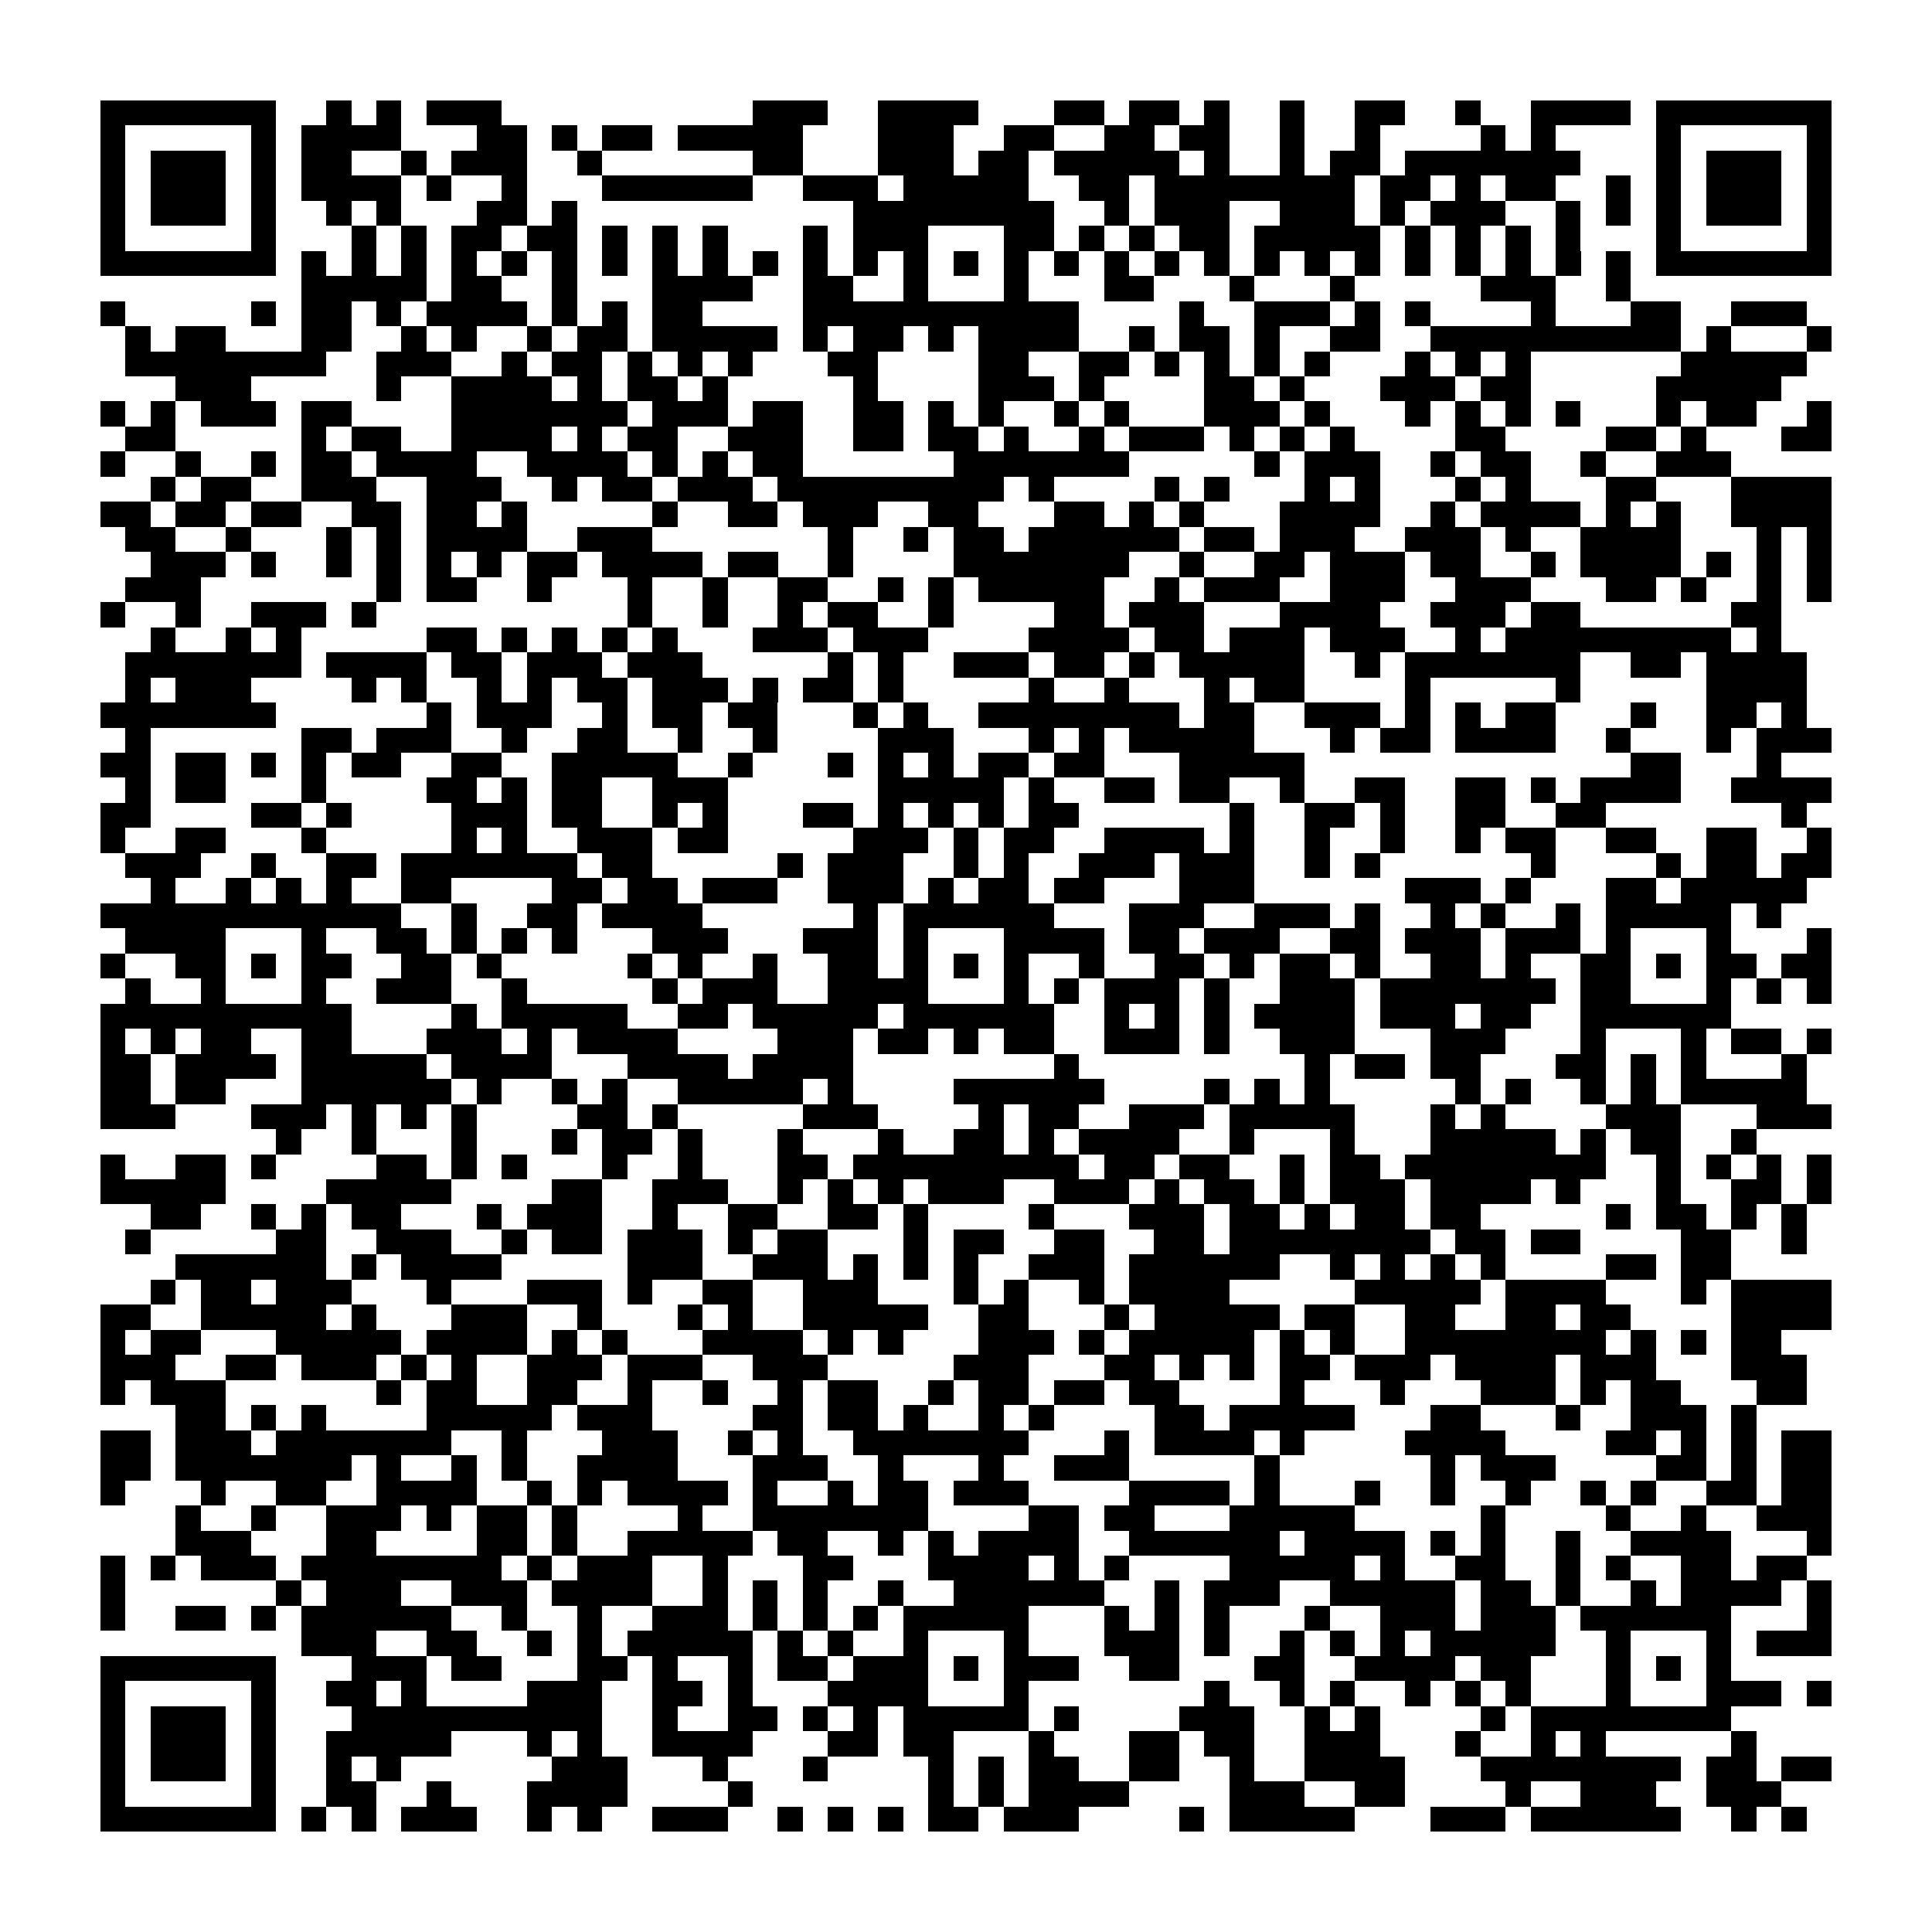 <?xml version="1.0" encoding="utf-8"?><!DOCTYPE svg PUBLIC "-//W3C//DTD SVG 1.1//EN" "http://www.w3.org/Graphics/SVG/1.1/DTD/svg11.dtd"><svg xmlns="http://www.w3.org/2000/svg" viewBox="0 0 77 77" shape-rendering="crispEdges"><path fill="#ffffff" d="M0 0h77v77H0z"/><path stroke="#000000" d="M4 4.5h7m2 0h1m1 0h1m1 0h3m10 0h3m2 0h4m3 0h2m1 0h2m1 0h1m2 0h1m2 0h2m2 0h1m2 0h4m1 0h7M4 5.5h1m5 0h1m1 0h4m3 0h2m1 0h1m1 0h2m1 0h5m3 0h3m2 0h2m2 0h2m1 0h2m2 0h1m2 0h1m4 0h1m1 0h1m4 0h1m5 0h1M4 6.5h1m1 0h3m1 0h1m1 0h2m2 0h1m1 0h3m2 0h1m6 0h2m3 0h3m1 0h2m1 0h5m1 0h1m2 0h1m1 0h2m1 0h7m3 0h1m1 0h3m1 0h1M4 7.5h1m1 0h3m1 0h1m1 0h4m1 0h1m2 0h1m3 0h6m2 0h3m1 0h5m2 0h2m1 0h8m1 0h2m1 0h1m1 0h2m2 0h1m1 0h1m1 0h3m1 0h1M4 8.5h1m1 0h3m1 0h1m2 0h1m1 0h1m3 0h2m1 0h1m11 0h8m2 0h1m1 0h3m2 0h3m1 0h1m1 0h3m2 0h1m1 0h1m1 0h1m1 0h3m1 0h1M4 9.5h1m5 0h1m3 0h1m1 0h1m1 0h2m1 0h2m1 0h1m1 0h1m1 0h1m3 0h1m1 0h3m3 0h2m1 0h1m1 0h1m1 0h2m1 0h5m1 0h1m1 0h1m1 0h1m1 0h1m3 0h1m5 0h1M4 10.5h7m1 0h1m1 0h1m1 0h1m1 0h1m1 0h1m1 0h1m1 0h1m1 0h1m1 0h1m1 0h1m1 0h1m1 0h1m1 0h1m1 0h1m1 0h1m1 0h1m1 0h1m1 0h1m1 0h1m1 0h1m1 0h1m1 0h1m1 0h1m1 0h1m1 0h1m1 0h1m1 0h1m1 0h7M12 11.5h5m1 0h2m2 0h1m3 0h4m2 0h2m2 0h1m3 0h1m3 0h2m3 0h1m3 0h1m5 0h3m2 0h1M4 12.5h1m5 0h1m1 0h2m1 0h1m1 0h4m1 0h1m1 0h1m1 0h2m4 0h11m4 0h1m2 0h3m1 0h1m1 0h1m4 0h1m3 0h2m2 0h3M5 13.5h1m1 0h2m3 0h2m2 0h1m1 0h1m2 0h1m1 0h2m1 0h5m1 0h1m1 0h2m1 0h1m1 0h4m2 0h1m1 0h2m1 0h1m2 0h2m2 0h10m1 0h1m3 0h1M5 14.5h8m2 0h3m2 0h1m1 0h2m1 0h1m1 0h1m1 0h1m3 0h2m4 0h2m2 0h2m1 0h1m1 0h1m1 0h1m1 0h1m3 0h1m1 0h1m1 0h1m6 0h5M7 15.5h3m5 0h1m2 0h4m1 0h1m1 0h2m1 0h1m5 0h1m4 0h3m1 0h1m4 0h2m1 0h1m3 0h3m1 0h2m5 0h5M4 16.5h1m1 0h1m1 0h3m1 0h2m4 0h7m1 0h3m1 0h2m2 0h2m1 0h1m1 0h1m2 0h1m1 0h1m3 0h3m1 0h1m3 0h1m1 0h1m1 0h1m1 0h1m3 0h1m1 0h2m2 0h1M5 17.5h2m5 0h1m1 0h2m2 0h4m1 0h1m1 0h2m2 0h3m2 0h2m1 0h2m1 0h1m2 0h1m1 0h3m1 0h1m1 0h1m1 0h1m4 0h2m4 0h2m1 0h1m3 0h2M4 18.5h1m2 0h1m2 0h1m1 0h2m1 0h4m2 0h4m1 0h1m1 0h1m1 0h2m6 0h7m5 0h1m1 0h3m2 0h1m1 0h2m2 0h1m2 0h3M6 19.5h1m1 0h2m2 0h3m2 0h3m2 0h1m1 0h2m1 0h3m1 0h9m1 0h1m4 0h1m1 0h1m3 0h1m1 0h1m3 0h1m1 0h1m3 0h2m3 0h4M4 20.5h2m1 0h2m1 0h2m2 0h2m1 0h2m1 0h1m5 0h1m2 0h2m1 0h3m2 0h2m3 0h2m1 0h1m1 0h1m3 0h4m2 0h1m1 0h4m1 0h1m1 0h1m2 0h4M5 21.5h2m2 0h1m3 0h1m1 0h1m1 0h4m2 0h3m7 0h1m2 0h1m1 0h2m1 0h6m1 0h2m1 0h3m2 0h3m1 0h1m2 0h4m3 0h1m1 0h1M6 22.5h3m1 0h1m2 0h1m1 0h1m1 0h1m1 0h1m1 0h2m1 0h4m1 0h2m2 0h1m4 0h7m2 0h1m2 0h2m1 0h3m1 0h2m2 0h1m1 0h4m1 0h1m1 0h1m1 0h1M5 23.5h3m7 0h1m1 0h2m2 0h1m3 0h1m2 0h1m2 0h2m2 0h1m1 0h1m1 0h5m2 0h1m1 0h3m2 0h3m2 0h3m3 0h2m1 0h1m2 0h1m1 0h1M4 24.5h1m2 0h1m2 0h3m1 0h1m10 0h1m2 0h1m2 0h1m1 0h2m2 0h1m4 0h2m1 0h3m3 0h4m2 0h3m1 0h2m6 0h2M6 25.5h1m2 0h1m1 0h1m5 0h2m1 0h1m1 0h1m1 0h1m1 0h1m3 0h3m1 0h3m4 0h4m1 0h2m1 0h3m1 0h3m2 0h1m1 0h9m1 0h1M5 26.5h7m1 0h4m1 0h2m1 0h3m1 0h3m5 0h1m1 0h1m2 0h3m1 0h2m1 0h1m1 0h5m2 0h1m1 0h7m2 0h2m1 0h4M5 27.5h1m1 0h3m4 0h1m1 0h1m2 0h1m1 0h1m1 0h2m1 0h3m1 0h1m1 0h2m1 0h1m5 0h1m2 0h1m3 0h1m1 0h2m4 0h1m5 0h1m5 0h4M4 28.5h7m6 0h1m1 0h3m2 0h1m1 0h2m1 0h2m3 0h1m1 0h1m2 0h8m1 0h2m2 0h3m1 0h1m1 0h1m1 0h2m3 0h1m2 0h2m1 0h1M5 29.5h1m6 0h2m1 0h3m2 0h1m2 0h2m2 0h1m2 0h1m4 0h3m3 0h1m1 0h1m1 0h5m3 0h1m1 0h2m1 0h4m2 0h1m3 0h1m1 0h3M4 30.5h2m1 0h2m1 0h1m1 0h1m1 0h2m2 0h2m2 0h5m2 0h1m3 0h1m1 0h1m1 0h1m1 0h2m1 0h2m3 0h5m13 0h2m3 0h1M5 31.5h1m1 0h2m3 0h1m4 0h2m1 0h1m1 0h2m2 0h3m6 0h5m1 0h1m2 0h2m1 0h2m2 0h1m2 0h2m2 0h2m1 0h1m1 0h4m2 0h4M4 32.5h2m4 0h2m1 0h1m4 0h3m1 0h2m2 0h1m1 0h1m3 0h2m1 0h1m1 0h1m1 0h1m1 0h2m6 0h1m2 0h2m1 0h1m2 0h2m2 0h2m7 0h1M4 33.5h1m2 0h2m3 0h1m5 0h1m1 0h1m2 0h3m1 0h2m5 0h3m1 0h1m1 0h2m2 0h4m1 0h1m2 0h1m2 0h1m2 0h1m1 0h2m2 0h2m2 0h2m2 0h1M5 34.5h3m2 0h1m2 0h2m1 0h7m1 0h2m5 0h1m1 0h3m2 0h1m1 0h1m2 0h3m1 0h3m2 0h1m1 0h1m6 0h1m4 0h1m1 0h2m1 0h2M6 35.5h1m2 0h1m1 0h1m1 0h1m2 0h2m4 0h2m1 0h2m1 0h3m2 0h3m1 0h1m1 0h2m1 0h2m3 0h3m6 0h3m1 0h1m3 0h2m1 0h5M4 36.5h12m2 0h1m2 0h2m1 0h4m6 0h1m1 0h6m3 0h3m2 0h3m1 0h1m2 0h1m1 0h1m2 0h1m1 0h5m1 0h1M5 37.5h4m3 0h1m2 0h2m1 0h1m1 0h1m1 0h1m3 0h3m3 0h3m1 0h1m3 0h4m1 0h2m1 0h3m2 0h2m1 0h3m1 0h3m1 0h1m3 0h1m3 0h1M4 38.5h1m2 0h2m1 0h1m1 0h2m2 0h2m1 0h1m5 0h1m1 0h1m2 0h1m2 0h2m1 0h1m1 0h1m1 0h1m2 0h1m2 0h2m1 0h1m1 0h2m1 0h1m2 0h2m1 0h1m2 0h2m1 0h1m1 0h2m1 0h2M5 39.5h1m2 0h1m3 0h1m2 0h3m2 0h1m5 0h1m1 0h3m2 0h4m3 0h1m1 0h1m1 0h3m1 0h1m2 0h3m1 0h7m1 0h2m3 0h1m1 0h1m1 0h1M4 40.5h10m4 0h1m1 0h5m2 0h2m1 0h5m1 0h6m2 0h1m1 0h1m1 0h1m1 0h4m1 0h3m1 0h2m2 0h6M4 41.5h1m1 0h1m1 0h2m2 0h2m3 0h3m1 0h1m1 0h4m4 0h3m1 0h2m1 0h1m1 0h2m2 0h3m1 0h1m2 0h3m3 0h3m3 0h1m3 0h1m1 0h2m1 0h1M4 42.5h2m1 0h4m1 0h5m1 0h4m3 0h4m1 0h4m8 0h1m9 0h1m1 0h2m1 0h2m3 0h2m1 0h1m1 0h1m3 0h1M4 43.5h2m1 0h2m3 0h6m1 0h1m2 0h1m1 0h1m2 0h5m1 0h1m4 0h6m4 0h1m1 0h1m1 0h1m5 0h1m1 0h1m2 0h1m1 0h1m1 0h5M4 44.5h3m3 0h3m1 0h1m1 0h1m1 0h1m4 0h2m1 0h1m5 0h3m4 0h1m1 0h2m2 0h3m1 0h5m3 0h1m1 0h1m4 0h3m3 0h3M11 45.5h1m2 0h1m3 0h1m3 0h1m1 0h2m1 0h1m3 0h1m3 0h1m2 0h2m1 0h1m1 0h4m2 0h1m3 0h1m3 0h5m1 0h1m1 0h2m2 0h1M4 46.5h1m2 0h2m1 0h1m4 0h2m1 0h1m1 0h1m3 0h1m2 0h1m3 0h2m1 0h9m1 0h2m1 0h2m2 0h1m1 0h2m1 0h8m2 0h1m1 0h1m1 0h1m1 0h1M4 47.5h5m4 0h5m4 0h2m2 0h3m2 0h1m1 0h1m1 0h1m1 0h3m2 0h3m1 0h1m1 0h2m1 0h1m1 0h3m1 0h4m1 0h1m3 0h1m2 0h2m1 0h1M6 48.5h2m2 0h1m1 0h1m1 0h2m3 0h1m1 0h3m2 0h1m2 0h2m2 0h2m1 0h1m4 0h1m3 0h3m1 0h2m1 0h1m1 0h2m1 0h2m5 0h1m1 0h2m1 0h1m1 0h1M5 49.5h1m5 0h2m2 0h3m2 0h1m1 0h2m1 0h3m1 0h1m1 0h2m3 0h1m1 0h2m2 0h2m2 0h2m1 0h8m1 0h2m1 0h2m4 0h2m2 0h1M7 50.5h6m1 0h1m1 0h4m5 0h3m2 0h3m1 0h1m1 0h1m1 0h1m2 0h3m1 0h6m2 0h1m1 0h1m1 0h1m1 0h1m4 0h2m1 0h2M6 51.5h1m1 0h2m1 0h3m3 0h1m3 0h3m1 0h1m2 0h2m2 0h3m3 0h1m1 0h1m2 0h1m1 0h4m5 0h5m1 0h4m3 0h1m1 0h4M4 52.5h2m2 0h5m1 0h1m3 0h3m2 0h1m3 0h1m1 0h1m2 0h5m2 0h2m3 0h1m1 0h5m1 0h2m2 0h2m2 0h2m1 0h2m4 0h4M4 53.5h1m1 0h2m3 0h5m1 0h4m1 0h1m1 0h1m3 0h4m1 0h1m1 0h1m3 0h3m1 0h1m1 0h5m1 0h1m1 0h1m2 0h8m1 0h1m1 0h1m1 0h2M4 54.5h3m2 0h2m1 0h3m1 0h1m1 0h1m2 0h3m1 0h3m2 0h3m5 0h3m3 0h2m1 0h1m1 0h1m1 0h2m1 0h3m1 0h4m1 0h3m3 0h3M4 55.5h1m1 0h3m6 0h1m1 0h2m2 0h2m2 0h1m2 0h1m2 0h1m1 0h2m2 0h1m1 0h2m1 0h2m1 0h2m4 0h1m3 0h1m3 0h3m1 0h1m1 0h2m3 0h2M7 56.5h2m1 0h1m1 0h1m4 0h5m1 0h3m4 0h2m1 0h2m1 0h1m2 0h1m1 0h1m4 0h2m1 0h5m3 0h2m3 0h1m2 0h3m1 0h1M4 57.5h2m1 0h3m1 0h7m2 0h1m3 0h3m2 0h1m1 0h1m2 0h7m3 0h1m1 0h4m1 0h1m4 0h4m4 0h2m1 0h1m1 0h1m1 0h2M4 58.5h2m1 0h7m1 0h1m2 0h1m1 0h1m2 0h4m3 0h3m2 0h1m3 0h1m2 0h3m5 0h1m6 0h1m1 0h3m4 0h2m1 0h1m1 0h2M4 59.5h1m3 0h1m2 0h2m2 0h4m2 0h1m1 0h1m1 0h4m1 0h1m2 0h1m1 0h2m1 0h3m4 0h4m1 0h1m3 0h1m2 0h1m2 0h1m2 0h1m1 0h1m2 0h2m1 0h2M7 60.5h1m2 0h1m2 0h3m1 0h1m1 0h2m1 0h1m4 0h1m2 0h7m4 0h2m1 0h2m3 0h5m5 0h1m4 0h1m2 0h1m2 0h3M7 61.5h3m3 0h2m4 0h2m1 0h1m2 0h5m1 0h2m2 0h1m1 0h1m1 0h4m2 0h6m1 0h4m1 0h1m1 0h1m2 0h1m2 0h4m3 0h1M4 62.5h1m1 0h1m1 0h3m1 0h8m1 0h1m1 0h3m2 0h1m3 0h2m3 0h4m1 0h1m1 0h1m4 0h5m1 0h1m2 0h2m2 0h1m1 0h1m2 0h2m1 0h2M4 63.5h1m6 0h1m1 0h3m2 0h3m1 0h4m2 0h1m1 0h1m1 0h1m2 0h1m2 0h6m2 0h1m1 0h3m2 0h5m1 0h2m1 0h1m2 0h1m1 0h4m1 0h1M4 64.5h1m2 0h2m1 0h1m1 0h6m2 0h1m2 0h1m2 0h3m1 0h1m1 0h1m1 0h1m1 0h5m3 0h1m1 0h1m1 0h1m3 0h1m2 0h3m1 0h3m1 0h6m3 0h1M12 65.5h3m2 0h2m2 0h1m1 0h1m1 0h5m1 0h1m1 0h1m2 0h1m3 0h1m3 0h3m1 0h1m2 0h1m1 0h1m1 0h1m1 0h5m2 0h1m3 0h1m1 0h3M4 66.5h7m3 0h3m1 0h2m3 0h2m1 0h1m2 0h1m1 0h2m1 0h3m1 0h1m1 0h3m2 0h2m3 0h2m2 0h4m1 0h2m3 0h1m1 0h1m1 0h1M4 67.5h1m5 0h1m2 0h2m1 0h1m4 0h3m2 0h2m1 0h1m3 0h4m3 0h1m7 0h1m2 0h1m1 0h1m2 0h1m1 0h1m1 0h1m3 0h1m3 0h3m1 0h1M4 68.5h1m1 0h3m1 0h1m3 0h10m2 0h1m2 0h2m1 0h1m1 0h1m1 0h5m1 0h1m4 0h3m2 0h1m1 0h1m4 0h1m1 0h8M4 69.5h1m1 0h3m1 0h1m2 0h5m3 0h1m1 0h1m2 0h4m3 0h2m1 0h2m3 0h1m3 0h2m1 0h2m2 0h3m3 0h1m2 0h1m1 0h1m5 0h1M4 70.5h1m1 0h3m1 0h1m2 0h1m1 0h1m6 0h3m3 0h1m3 0h1m4 0h1m1 0h1m1 0h2m2 0h2m2 0h1m2 0h4m3 0h8m1 0h2m1 0h2M4 71.5h1m5 0h1m2 0h2m2 0h1m3 0h4m4 0h1m7 0h1m1 0h1m1 0h4m4 0h3m2 0h2m4 0h1m2 0h3m2 0h3M4 72.5h7m1 0h1m1 0h1m1 0h3m2 0h1m1 0h1m2 0h3m2 0h1m1 0h1m1 0h1m1 0h2m1 0h3m4 0h1m1 0h5m3 0h3m1 0h6m2 0h1m1 0h1"/></svg>

